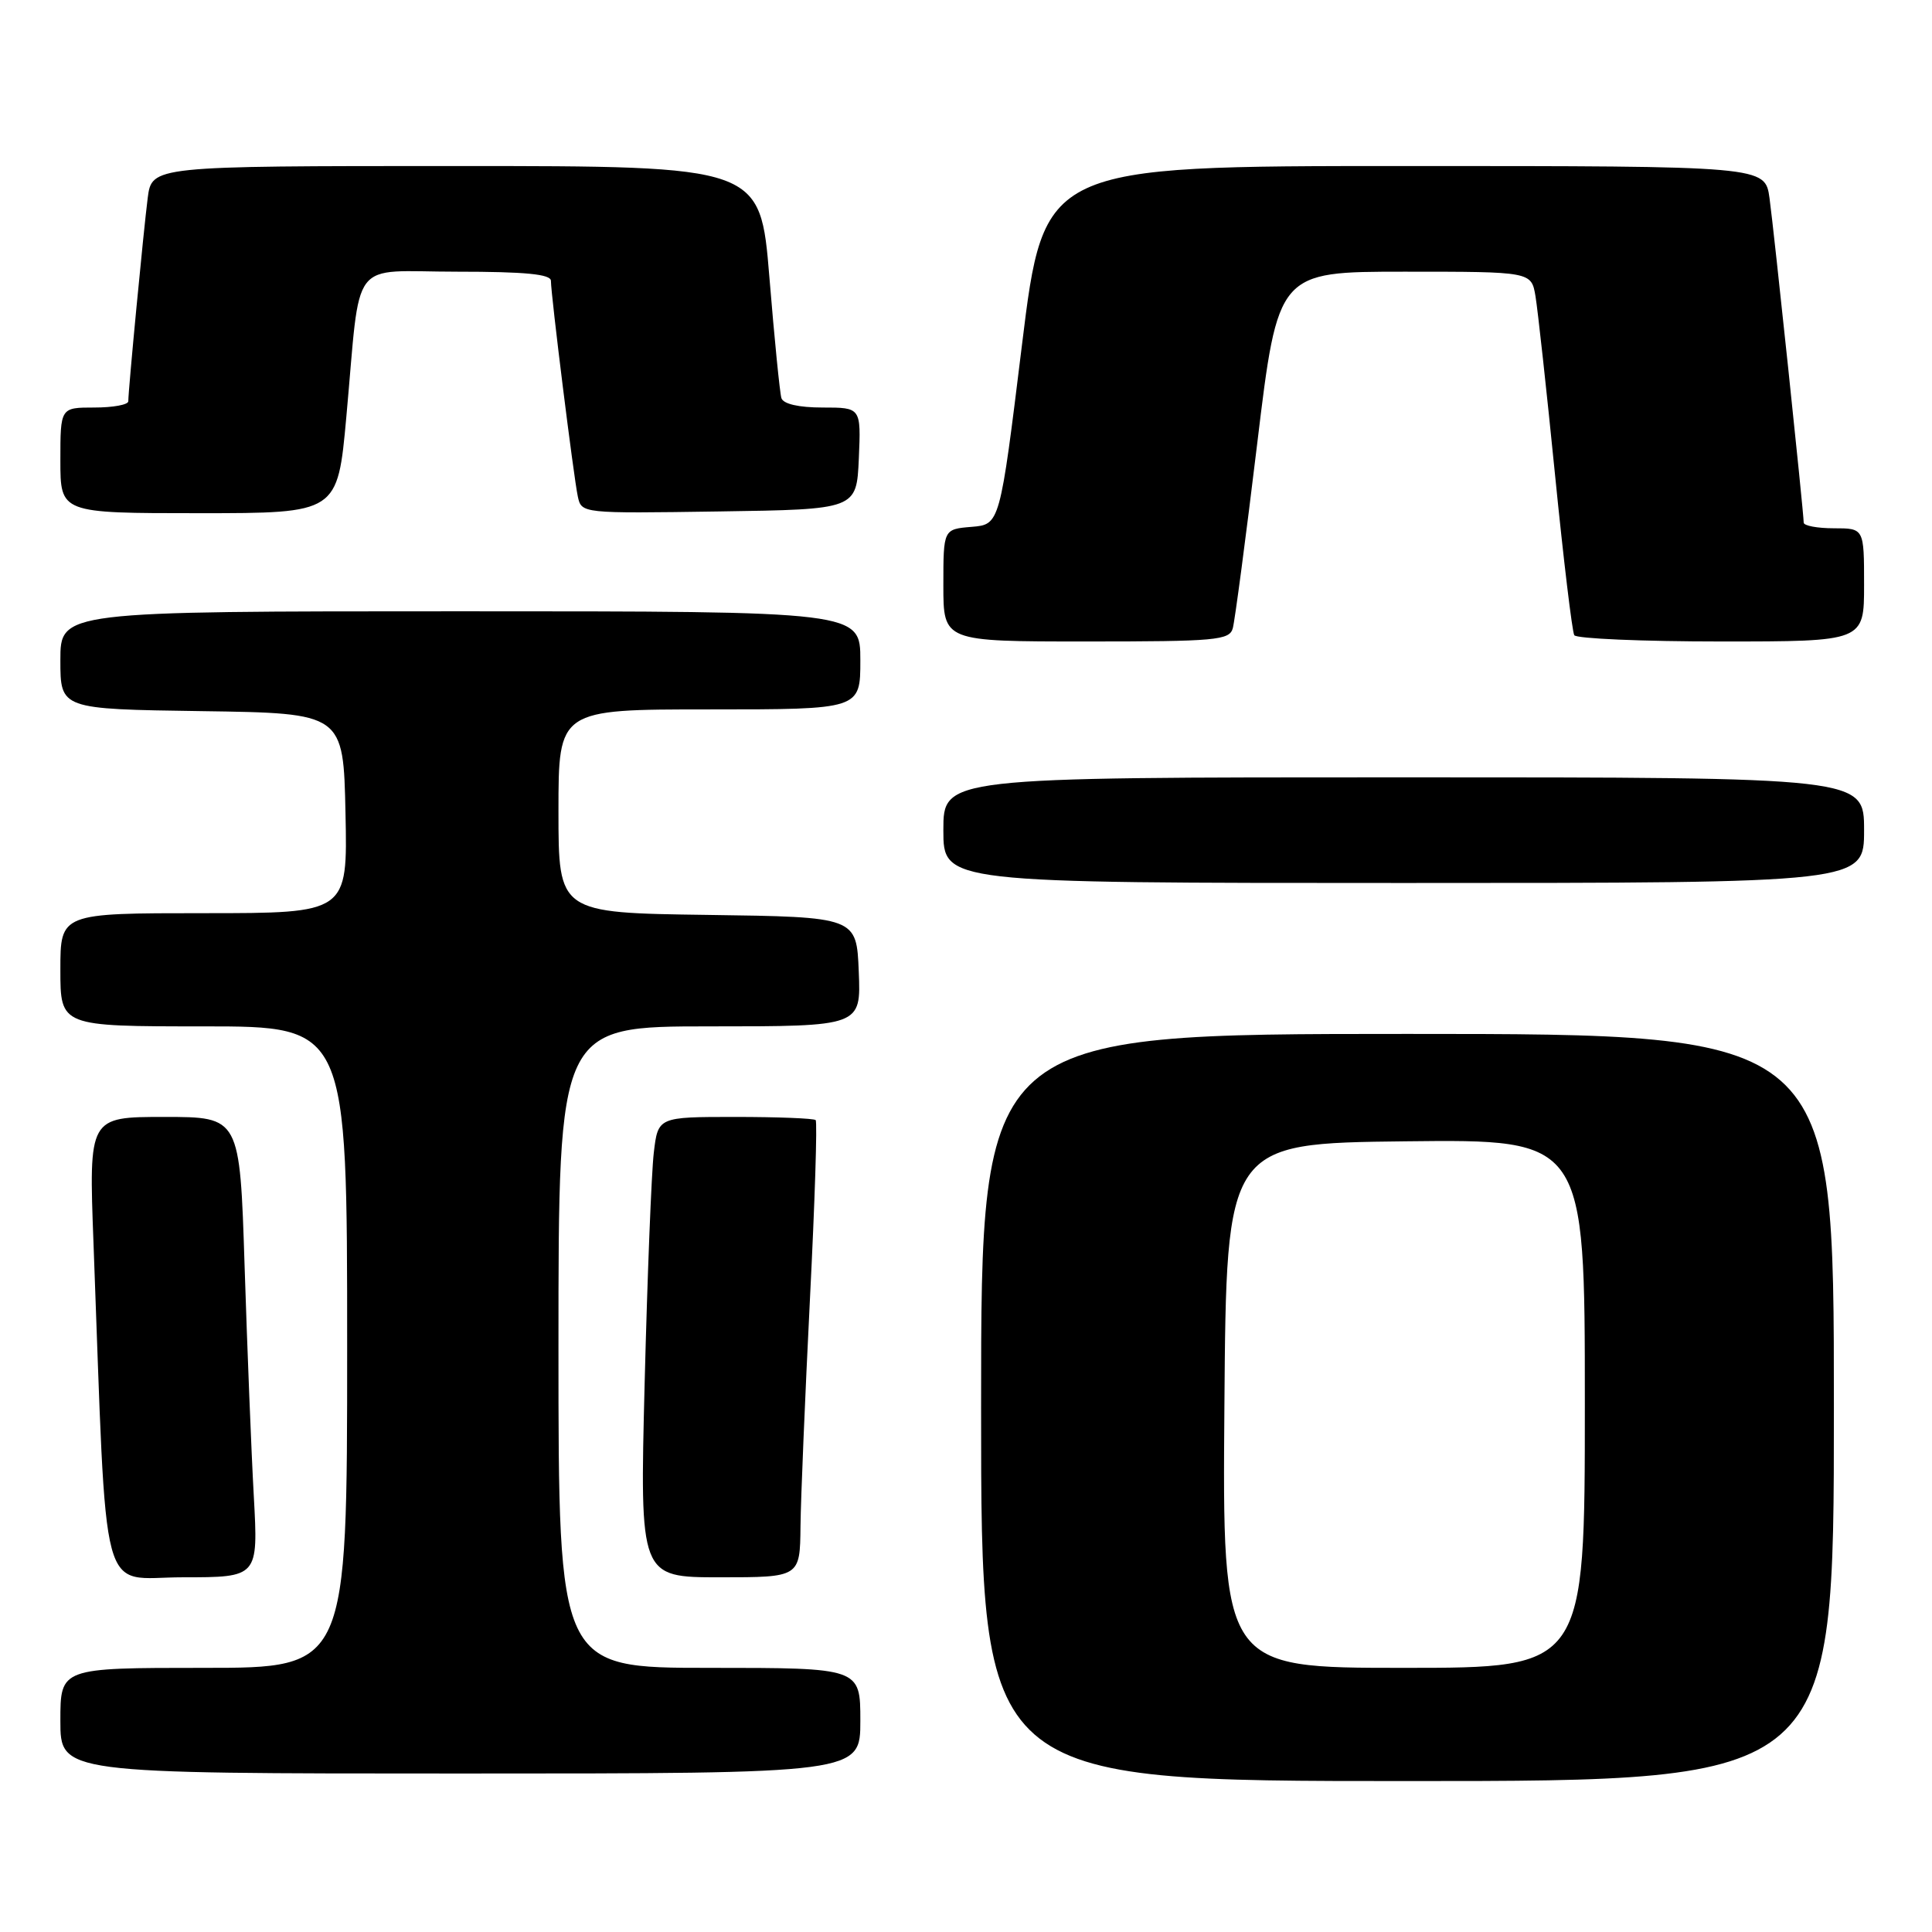 <?xml version="1.0" encoding="UTF-8" standalone="no"?>
<!DOCTYPE svg PUBLIC "-//W3C//DTD SVG 1.1//EN" "http://www.w3.org/Graphics/SVG/1.1/DTD/svg11.dtd" >
<svg xmlns="http://www.w3.org/2000/svg" xmlns:xlink="http://www.w3.org/1999/xlink" version="1.1" viewBox="0 0 256 256">
 <g >
 <path fill="currentColor"
d=" M 243.00 186.50 C 243.00 137.00 243.00 137.00 186.50 137.00 C 130.00 137.00 130.00 137.00 130.00 186.50 C 130.00 236.00 130.00 236.00 186.50 236.00 C 243.00 236.00 243.00 236.00 243.00 186.50 Z  M 114.00 228.00 C 114.00 221.00 114.00 221.00 94.00 221.00 C 74.00 221.00 74.00 221.00 74.00 178.50 C 74.00 136.00 74.00 136.00 94.04 136.00 C 114.09 136.00 114.09 136.00 113.79 128.75 C 113.50 121.50 113.50 121.50 93.75 121.23 C 74.00 120.96 74.00 120.96 74.00 107.48 C 74.00 94.00 74.00 94.00 94.00 94.00 C 114.00 94.00 114.00 94.00 114.00 87.50 C 114.00 81.00 114.00 81.00 61.00 81.00 C 8.00 81.00 8.00 81.00 8.00 87.48 C 8.00 93.96 8.00 93.96 26.75 94.23 C 45.50 94.50 45.50 94.50 45.78 107.75 C 46.06 121.00 46.06 121.00 27.03 121.00 C 8.00 121.00 8.00 121.00 8.00 128.50 C 8.00 136.00 8.00 136.00 27.00 136.00 C 46.00 136.00 46.00 136.00 46.00 178.50 C 46.00 221.00 46.00 221.00 27.00 221.00 C 8.00 221.00 8.00 221.00 8.00 228.00 C 8.00 235.00 8.00 235.00 61.00 235.00 C 114.00 235.00 114.00 235.00 114.00 228.00 Z  M 33.63 198.25 C 33.30 192.34 32.76 178.61 32.41 167.75 C 31.78 148.00 31.78 148.00 21.77 148.00 C 11.76 148.00 11.76 148.00 12.39 164.75 C 14.22 213.47 13.03 209.00 24.22 209.00 C 34.22 209.00 34.22 209.00 33.63 198.25 Z  M 106.07 202.25 C 106.11 198.54 106.68 185.00 107.32 172.17 C 107.97 159.33 108.31 148.64 108.08 148.42 C 107.85 148.19 103.06 148.00 97.43 148.00 C 87.19 148.00 87.19 148.00 86.63 152.75 C 86.32 155.36 85.78 169.09 85.42 183.25 C 84.77 209.00 84.77 209.00 95.39 209.00 C 106.00 209.00 106.00 209.00 106.07 202.25 Z  M 247.00 110.00 C 247.00 103.00 247.00 103.00 186.00 103.00 C 125.00 103.00 125.00 103.00 125.00 110.00 C 125.00 117.00 125.00 117.00 186.00 117.00 C 247.00 117.00 247.00 117.00 247.00 110.00 Z  M 163.35 83.25 C 163.62 82.29 165.08 71.26 166.59 58.75 C 169.34 36.00 169.34 36.00 186.12 36.00 C 202.91 36.00 202.91 36.00 203.46 39.25 C 203.76 41.04 204.93 51.69 206.05 62.92 C 207.17 74.14 208.32 83.71 208.60 84.17 C 208.89 84.62 217.64 85.00 228.06 85.00 C 247.00 85.00 247.00 85.00 247.00 77.50 C 247.00 70.00 247.00 70.00 243.00 70.00 C 240.80 70.00 239.00 69.66 239.00 69.25 C 238.99 67.86 235.06 30.54 234.47 26.25 C 233.88 22.00 233.88 22.00 186.10 22.00 C 138.33 22.00 138.33 22.00 135.41 45.75 C 132.49 69.50 132.49 69.50 128.75 69.81 C 125.00 70.12 125.00 70.12 125.00 77.56 C 125.00 85.00 125.00 85.00 143.93 85.00 C 161.11 85.00 162.91 84.84 163.35 83.25 Z  M 45.89 55.25 C 47.86 33.70 46.11 36.00 60.55 36.00 C 69.61 36.00 73.00 36.33 73.00 37.21 C 73.00 39.06 76.01 63.20 76.56 65.77 C 77.05 68.04 77.05 68.04 95.27 67.77 C 113.50 67.50 113.50 67.50 113.80 60.75 C 114.09 54.00 114.09 54.00 109.01 54.00 C 105.83 54.00 103.79 53.53 103.54 52.75 C 103.33 52.06 102.61 44.86 101.95 36.75 C 100.74 22.00 100.74 22.00 60.43 22.00 C 20.12 22.00 20.12 22.00 19.57 26.25 C 19.02 30.56 17.00 51.66 17.00 53.17 C 17.00 53.63 14.98 54.00 12.50 54.00 C 8.00 54.00 8.00 54.00 8.00 61.00 C 8.00 68.00 8.00 68.00 26.37 68.00 C 44.73 68.00 44.73 68.00 45.89 55.25 Z  M 162.24 186.25 C 162.50 151.50 162.50 151.50 186.25 151.23 C 210.00 150.96 210.00 150.96 210.00 185.98 C 210.00 221.00 210.00 221.00 185.99 221.00 C 161.97 221.00 161.97 221.00 162.24 186.25 Z "/>
</g>
</svg>